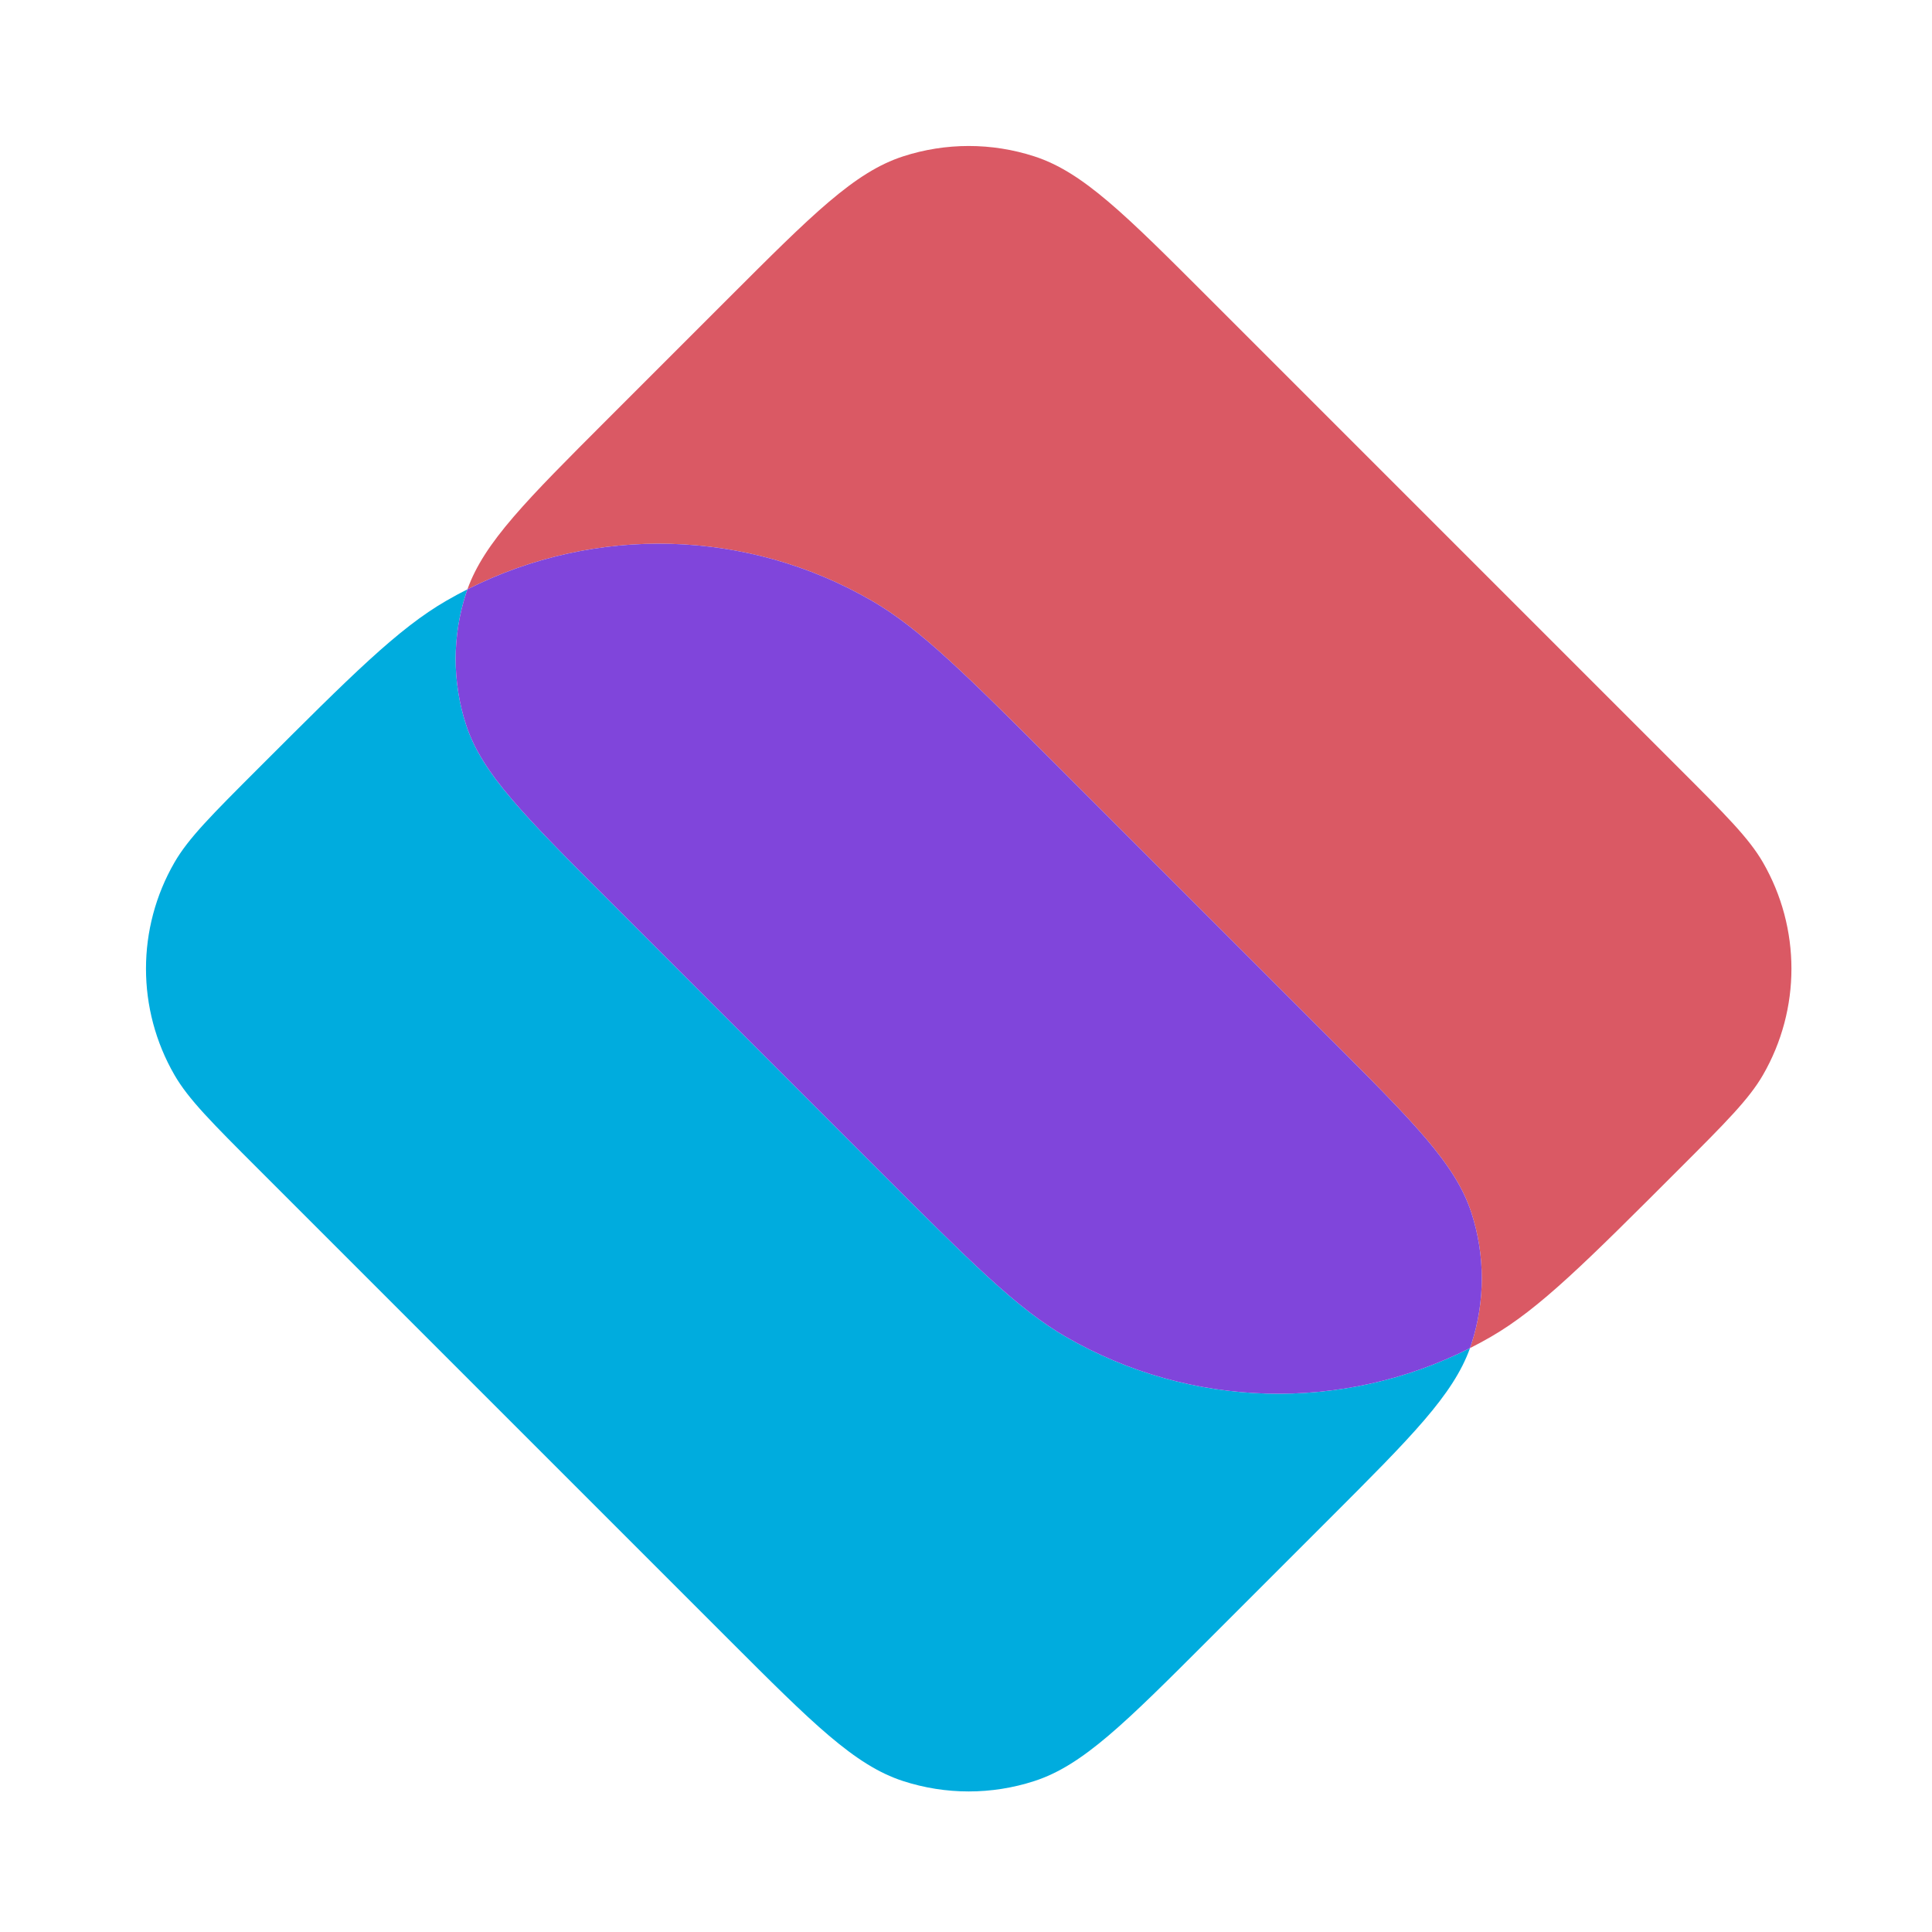 <svg width="300" height="300" viewBox="0 0 300 300" fill="none" xmlns="http://www.w3.org/2000/svg">
<path d="M72.583 91.509C71.489 92.061 70.407 92.646 69.338 93.264C61.813 97.608 54.58 104.842 40.113 119.309C32.879 126.542 29.262 130.159 27.09 133.921C21.195 144.132 21.195 156.711 27.09 166.921C29.262 170.684 32.879 174.301 40.113 181.534L113.086 254.507C126.155 267.576 132.689 274.11 140.224 276.559C146.852 278.712 153.991 278.712 160.619 276.559C168.154 274.11 174.688 267.576 187.757 254.507L206.424 235.84C219.126 223.138 225.655 216.609 228.26 209.334C208.463 219.336 184.856 218.752 165.505 207.579C157.98 203.234 150.746 196.001 136.279 181.534L94.418 139.673C81.35 126.605 74.816 120.07 72.367 112.536C70.214 105.908 70.214 98.768 72.367 92.141C72.436 91.929 72.508 91.719 72.583 91.509Z" fill="#00ACDE"/>
<path d="M140.224 24.284C132.689 26.732 126.155 33.267 113.086 46.335L94.418 65.003C81.716 77.705 75.187 84.234 72.583 91.509C92.38 81.506 115.987 82.091 135.338 93.264C142.863 97.608 150.097 104.842 164.563 119.309L206.424 161.169C219.493 174.238 226.027 180.772 228.475 188.307C230.629 194.935 230.629 202.074 228.475 208.702C228.407 208.913 228.335 209.124 228.26 209.334C229.353 208.781 230.435 208.196 231.505 207.579C239.03 203.234 246.263 196.001 260.73 181.534C267.963 174.301 271.58 170.684 273.753 166.921C279.647 156.711 279.647 144.132 273.753 133.921C271.58 130.159 267.963 126.542 260.73 119.309L187.757 46.335C174.688 33.267 168.154 26.732 160.619 24.284C153.991 22.131 146.852 22.131 140.224 24.284Z" fill="#DA5964"/>
<path d="M228.26 209.334C228.335 209.124 228.407 208.913 228.475 208.702C230.629 202.074 230.629 194.935 228.475 188.307C226.027 180.772 219.493 174.238 206.424 161.169L164.563 119.309C150.097 104.842 142.863 97.608 135.338 93.264C115.987 82.091 92.38 81.506 72.583 91.509C72.508 91.719 72.436 91.929 72.367 92.141C70.214 98.768 70.214 105.908 72.367 112.536C74.816 120.07 81.35 126.605 94.418 139.673L136.279 181.534C150.746 196.001 157.98 203.234 165.505 207.579C184.856 218.752 208.463 219.336 228.26 209.334Z" fill="#8045DB"/>
</svg>
